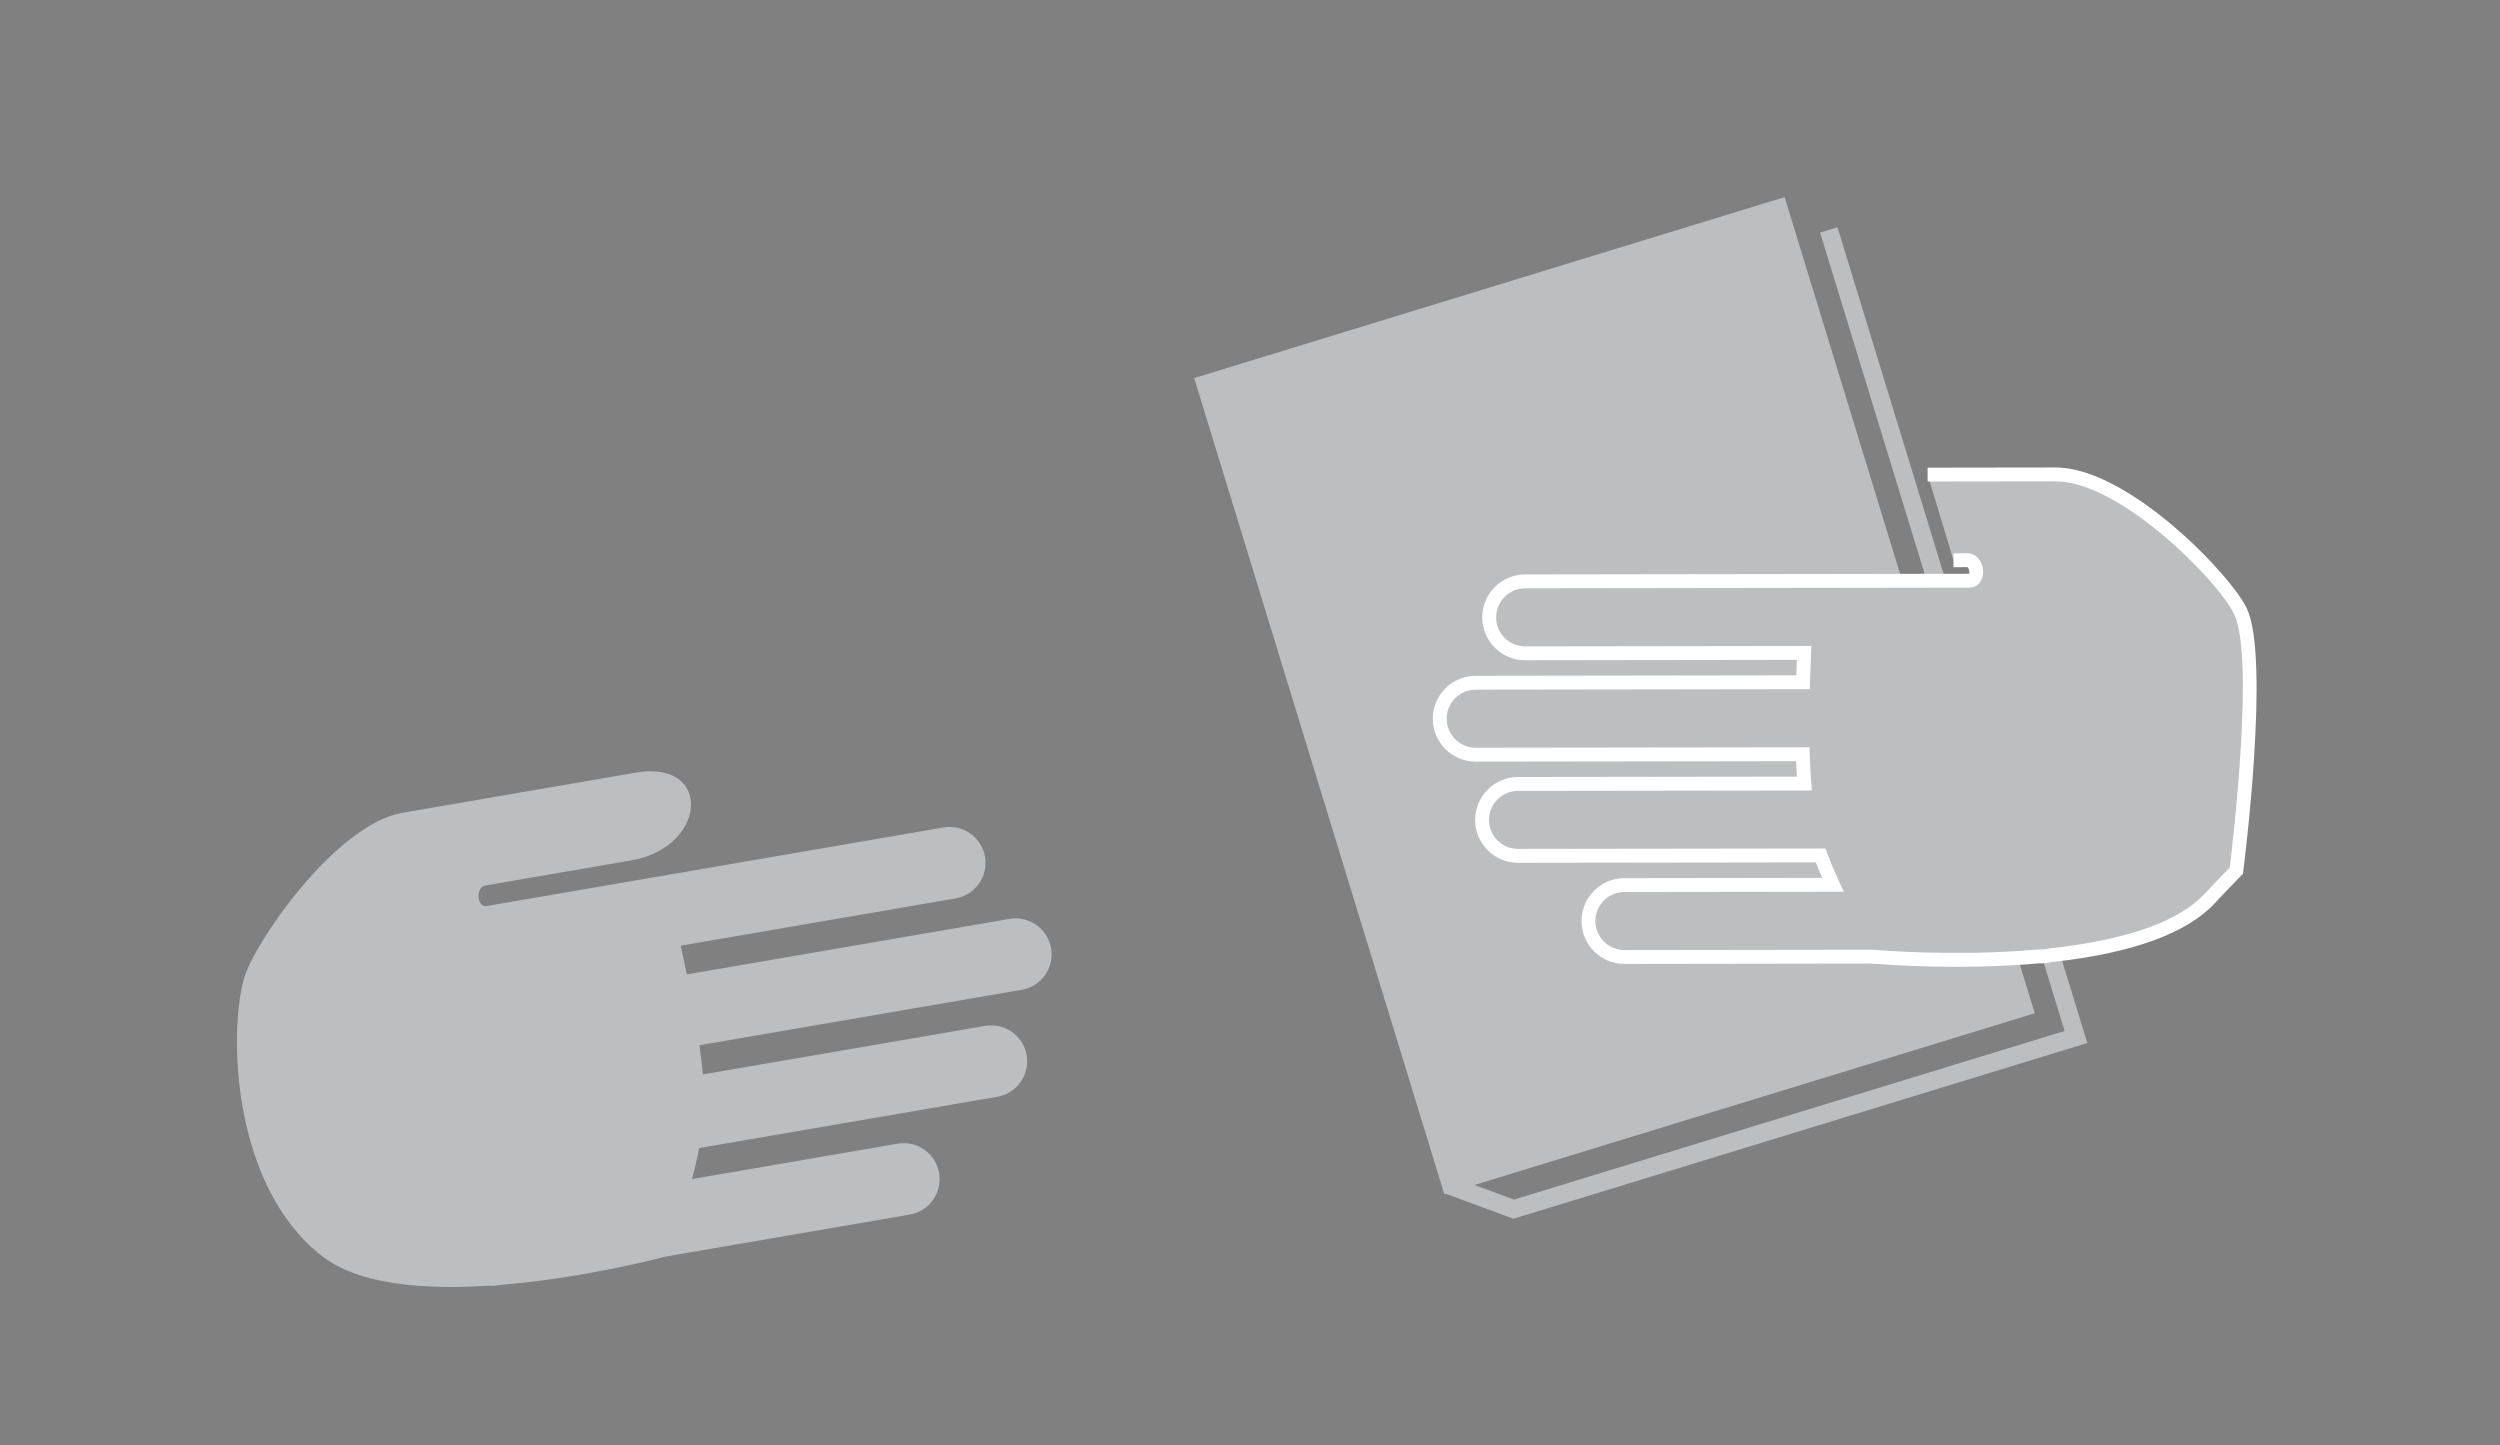 <?xml version="1.0" encoding="utf-8"?>
<!-- Generator: Adobe Illustrator 15.1.0, SVG Export Plug-In . SVG Version: 6.00 Build 0)  -->
<!DOCTYPE svg PUBLIC "-//W3C//DTD SVG 1.1//EN" "http://www.w3.org/Graphics/SVG/1.1/DTD/svg11.dtd">
<svg version="1.1" id="Layer_1" xmlns="http://www.w3.org/2000/svg" xmlns:xlink="http://www.w3.org/1999/xlink" x="0px" y="0px"
	 width="173px" height="100px" viewBox="0 0 173 100" enable-background="new 0 0 173 100" xml:space="preserve">
<rect x="0" y="0" width="173" height="100" fill="#808080" stroke="none"/>
<g>
	<polygon points="282.727,-750.838 330.986,-765.086 364.996,-748.083 317.656,-729.698 	"/>
	<g>
		<polygon points="279.984,-757.626 331.091,-772.716 367.75,-754.385 317.547,-734.889 		"/>
		<g>
			<path fill="#E6E6E6" d="M330.986-771.521l34.01,17.007l-47.34,18.385l-34.93-21.143L330.986-771.521 M331.198-773.913
				l-0.846,0.25l-48.259,14.249l-4.853,1.433l4.329,2.62l34.929,21.144l0.94,0.568l1.023-0.397l47.34-18.385l4.699-1.825
				l-4.509-2.255l-34.01-17.007L331.198-773.913L331.198-773.913z"/>
		</g>
	</g>
	<polygon points="317.656,-736.129 317.656,-729.698 364.996,-748.083 364.996,-754.514 	"/>
</g>
<g>
	<g>
		<path d="M-178.208-607.38c0,1.094-0.887,1.98-1.98,1.98l0,0c-1.094,0-1.98-0.887-1.98-1.98v-25.676c0-1.094,0.887-1.98,1.98-1.98
			l0,0c1.094,0,1.98,0.887,1.98,1.98V-607.38z"/>
	</g>
	<g>
		<path d="M-172.634-605.058c0,1.094-0.887,1.98-1.98,1.98l0,0c-1.094,0-1.979-0.887-1.979-1.98v-25.676
			c0-1.094,0.885-1.98,1.979-1.98l0,0c1.094,0,1.98,0.887,1.98,1.98V-605.058z"/>
	</g>
	<g>
		<path d="M-167.059-601.882c0,1.094-0.887,1.979-1.98,1.979l0,0c-1.095,0-1.979-0.887-1.979-1.979v-23.002
			c0-1.094,0.885-1.98,1.979-1.98l0,0c1.094,0,1.98,0.887,1.98,1.98V-601.882z"/>
	</g>
	<g>
		<path d="M-183.786-604.649c0,1.094-0.887,1.98-1.98,1.98l0,0c-1.094,0-1.98-0.887-1.98-1.98v-25.675
			c0-1.094,0.887-1.979,1.98-1.979l0,0c1.094,0,1.98,0.887,1.98,1.979V-604.649z"/>
	</g>
	<path d="M-188.874-613.07c0,4.259,0,7.58,0,8.144c0,0.562,1.127,0.678,1.127,0.104c0-0.574,0-9.896,0-9.896
		s9.433-0.794,13.012-0.001c3.58,0.793,7.676,3.479,7.676,3.479s1.35,14.444-3.221,18.625c-4.57,4.18-12.744,3.045-15.732,1.687
		c-1.854-0.843-7.58-6.438-7.58-10.187s0-8.729,0-13.031S-188.874-617.328-188.874-613.07z"/>
</g>
<g>
	<g>
		<defs>
			<rect id="SVGID_1_" x="-136.295" y="-769.734" width="64.497" height="64.426"/>
		</defs>
		<clipPath id="SVGID_2_">
			<use xlink:href="#SVGID_1_"  overflow="visible"/>
		</clipPath>
		<g clip-path="url(#SVGID_2_)">
		</g>
	</g>
</g>
<g>
	<g>
		<g>
			<path d="M-142.371-597.597c-2.844,0-5.943-1.618-6.457-5.234l-0.07-0.495l2.154-0.307l0.07,0.495
				c0.353,2.482,2.543,3.364,4.311,3.364c0.271,0,0.543-0.02,0.812-0.058c1.184-0.168,2.284-0.67,3.018-1.378
				c0.839-0.811,1.179-1.821,1.011-3.005c-0.373-2.625-1.674-3.463-4.103-4.167c-0.26-0.076-0.529-0.151-0.804-0.229
				c-2.707-0.751-6.798-1.888-7.344-5.727c-0.223-1.569,0.267-3.006,1.415-4.154c0.982-0.98,2.403-1.666,3.899-1.878
				c0.355-0.05,0.714-0.076,1.067-0.076c1.273,0,2.474,0.328,3.47,0.947c1.501,0.937,2.441,2.458,2.718,4.402l0.07,0.495
				l-2.154,0.306l-0.07-0.495c-0.182-1.286-0.775-2.275-1.714-2.861c-0.65-0.404-1.451-0.618-2.316-0.618
				c-0.251,0-0.506,0.018-0.764,0.055c-1.022,0.145-1.974,0.577-2.611,1.187c-0.479,0.457-1.017,1.243-0.854,2.386
				c0.345,2.432,3.104,3.197,5.771,3.938c0,0,0.61,0.168,0.83,0.233c2.601,0.753,5.087,1.996,5.648,5.949
				c0.549,3.866-2.541,6.37-5.878,6.845C-141.617-597.624-141.996-597.597-142.371-597.597z"/>
			<path fill="#FFFFFF" d="M-143.39-619.945c1.172,0,2.284,0.299,3.206,0.872c1.373,0.855,2.232,2.256,2.487,4.048l-1.164,0.165
				c-0.204-1.438-0.877-2.549-1.945-3.215c-0.733-0.456-1.628-0.694-2.581-0.694c-0.274,0-0.553,0.02-0.834,0.06
				c-2.182,0.31-4.218,1.83-3.89,4.138c0.391,2.754,3.441,3.604,6.132,4.35c0.282,0.078,0.558,0.153,0.822,0.231
				c2.822,0.817,4.803,2.073,5.295,5.54c0.503,3.542-2.363,5.84-5.453,6.279c-0.35,0.05-0.704,0.074-1.056,0.074
				c-2.768,0-5.497-1.536-5.961-4.805l1.164-0.166c0.367,2.582,2.565,3.794,4.806,3.794c0.295,0,0.59-0.021,0.882-0.062
				c2.435-0.345,4.867-2.042,4.454-4.948c-0.409-2.88-1.883-3.83-4.458-4.577c-0.261-0.076-0.532-0.152-0.809-0.229
				c-2.736-0.76-6.483-1.801-6.982-5.315c-0.431-3.039,2.197-5.085,4.889-5.467C-144.052-619.921-143.718-619.945-143.39-619.945
				 M-143.39-620.945c-0.376,0-0.758,0.027-1.137,0.081c-1.601,0.229-3.125,0.963-4.183,2.021c-1.246,1.245-1.799,2.871-1.557,4.578
				c0.592,4.163,4.873,5.352,7.705,6.139c0.273,0.075,0.54,0.15,0.797,0.226c2.319,0.673,3.41,1.375,3.748,3.758
				c0.145,1.016-0.146,1.882-0.864,2.574c-0.66,0.637-1.659,1.09-2.74,1.243c-0.246,0.035-0.495,0.053-0.742,0.053
				c-1.643,0-3.509-0.771-3.816-2.935l-0.141-0.99l-0.99,0.141l-1.164,0.166l-0.99,0.142l0.141,0.989
				c0.556,3.913,3.892,5.664,6.952,5.664c0.398,0,0.801-0.028,1.197-0.084c3.583-0.51,6.898-3.219,6.303-7.41
				c-0.602-4.234-3.243-5.56-6.007-6.36c-0.218-0.062-0.448-0.128-0.683-0.192l-0.15-0.042c-2.992-0.83-5.132-1.569-5.409-3.526
				c-0.106-0.749,0.13-1.406,0.704-1.954c0.564-0.538,1.416-0.922,2.336-1.053c0.232-0.033,0.465-0.05,0.693-0.05
				c0.771,0,1.481,0.188,2.052,0.543c0.809,0.505,1.322,1.372,1.483,2.507l0.14,0.99l0.99-0.142l1.164-0.165l0.991-0.141
				l-0.141-0.99c-0.298-2.095-1.317-3.739-2.948-4.756C-140.732-620.591-142.023-620.945-143.39-620.945L-143.39-620.945z"/>
		</g>
	</g>
	<g>
		<g>
			
				<rect x="-143.942" y="-622.404" transform="matrix(0.99 -0.14 0.14 0.99 84.038 -26.071)" width="2.175" height="26.864"/>
			<path fill="#FFFFFF" d="M-144.088-621.872l3.637,25.605l-1.164,0.165l-3.637-25.605L-144.088-621.872 M-143.238-623.002
				l-0.99,0.141l-1.164,0.165l-0.99,0.141l0.141,0.99l3.637,25.605l0.141,0.99l0.99-0.141l1.164-0.165l0.99-0.141l-0.141-0.99
				l-3.637-25.604L-143.238-623.002L-143.238-623.002z"/>
		</g>
	</g>
</g>
<g>
	<path d="M-119.906-595.59v-1.976c-0.004,0-0.009,0-0.013,0v1.975h-2.175v-2.231c-2.923-0.755-4.787-3.038-4.786-5.913v-0.5h2.176
		v0.5c0,1.69,0.963,3.012,2.611,3.633l0.002-9.565c-1.838-0.987-4.103-2.625-4.103-5.591c0.001-2.331,1.599-4.236,4.105-4.944
		v-2.251h2.175v1.976c0.004,0,0.009,0,0.013,0.001v-1.978h2.175v2.374c0.776,0.26,1.452,0.629,2.012,1.099
		c1.355,1.138,2.071,2.777,2.071,4.741v0.5h-2.176v-0.5c0.001-1.298-0.447-2.361-1.294-3.073c-0.185-0.155-0.39-0.294-0.613-0.416
		l-0.002,7.692c2.33,1.104,4.414,2.708,4.413,6.526c0,2.661-1.682,4.774-4.416,5.599v2.322H-119.906z M-119.917-599.743
		c0.004,0,0.009,0,0.013,0l0.002-8.886c-0.004-0.002-0.008-0.004-0.012-0.005L-119.917-599.743z M-117.73-600.22
		c0.958-0.427,2.239-1.36,2.24-3.291c0.001-2.181-0.78-3.215-2.238-4.068L-117.73-600.22z M-119.902-611.009l0.002-7.29
		c-0.004,0-0.009,0-0.013-0.001l-0.002,7.285C-119.911-611.013-119.906-611.011-119.902-611.009z M-122.088-617.907
		c-1.219,0.516-1.928,1.473-1.928,2.65c0,1.193,0.6,2.16,1.927,3.064L-122.088-617.907z"/>
	<path fill="#FFFFFF" d="M-119.399-621.953h1.175v2.243c0.819,0.23,1.572,0.594,2.19,1.113c1.239,1.041,1.892,2.548,1.892,4.358
		h-1.176c0.001-1.452-0.509-2.646-1.473-3.457c-0.412-0.345-0.899-0.612-1.435-0.799l-0.002,8.777
		c2.651,1.203,4.414,2.727,4.413,6.207c0,2.855-2.016,4.62-4.416,5.218v2.203h-1.175v-2.007c-0.23,0.021-0.461,0.034-0.692,0.034
		c-0.107,0-0.213-0.008-0.32-0.013v1.985h-1.175v-2.129c-2.561-0.523-4.787-2.393-4.786-5.516h1.176
		c-0.001,2.365,1.649,3.823,3.611,4.311l0.002-10.544c-2.099-1.084-4.103-2.626-4.103-5.289c0.001-2.502,1.922-4.064,4.105-4.555
		v-2.14h1.175v1.984c0.11-0.005,0.221-0.012,0.331-0.012c0.232,0,0.456,0.033,0.682,0.055L-119.399-621.953 M-119.402-610.238
		l0.002-8.514c-0.225-0.026-0.449-0.053-0.682-0.053c-0.111,0-0.22,0.017-0.331,0.022l-0.002,8.086
		C-120.079-610.538-119.739-610.386-119.402-610.238 M-121.589-611.297l0.001-7.307c-1.609,0.429-2.928,1.556-2.928,3.347
		C-124.517-613.395-123.216-612.212-121.589-611.297 M-120.097-599.24c0.23,0,0.461-0.016,0.692-0.039l0.002-9.677
		c-0.042-0.019-0.083-0.037-0.125-0.056c-0.286-0.125-0.584-0.256-0.887-0.394l-0.002,10.153
		C-120.311-599.247-120.204-599.24-120.097-599.24 M-118.23-599.504c1.768-0.519,3.239-1.818,3.24-4.007
		c0.001-2.686-1.141-3.868-3.238-4.901L-118.23-599.504 M-120.399-622.954L-120.399-622.954l-0.013,0.001h-1.175h-1v1v1.382
		c-2.518,0.849-4.104,2.865-4.105,5.312c0,3.088,2.203,4.824,4.103,5.887l-0.002,8.464c-0.79-0.475-1.612-1.329-1.611-2.827v-1h-1
		h-1.176h-1v1c-0.001,2.989,1.851,5.385,4.786,6.292v1.353v1h1h1.175h1h0.013h1.175h1v-1v-1.459c2.744-0.96,4.416-3.187,4.416-5.962
		c0.001-3.934-2.143-5.707-4.413-6.838l0.001-6.388c0.596,0.608,0.908,1.466,0.908,2.497v1h1h1.176h1v-1
		c0-2.116-0.778-3.888-2.249-5.124c-0.524-0.439-1.139-0.797-1.833-1.066v-1.522v-1h-1h-1.175L-120.399-622.954L-120.399-622.954z
		 M-122.589-613.234c-0.634-0.617-0.928-1.271-0.927-2.022c0-0.859,0.428-1.426,0.928-1.796L-122.589-613.234L-122.589-613.234z
		 M-117.229-601.069l0.001-5.56c0.823,0.688,1.239,1.578,1.238,3.117C-115.991-602.299-116.566-601.541-117.229-601.069
		L-117.229-601.069z"/>
</g>
<rect x="90.342" y="18.568" transform="matrix(-0.956 0.293 -0.293 -0.956 232.613 61.398)" fill="#BCBEC0" width="42.739" height="59.078"/>
<polyline fill="none" stroke="#BCBEC0" stroke-width="1.257" stroke-miterlimit="10" points="126.553,15.911 143.656,71.761 
	104.746,83.675 100.252,82.014 "/>
<path fill="#BCBEC0" d="M133.393,32.844c4.688-0.008,4.928-0.007,8.851-0.013c4.712-0.007,11.753,7.181,12.815,9.508
	c1.555,3.401-0.304,17.911-0.304,17.911s-1.292,1.327-1.784,1.868c-2.188,2.396-6.611,3.501-11.031,3.979
	c-0.198,0.049-0.4,0.086-0.612,0.086h-0.248c-5.892,0.531-11.515,0.017-11.515,0.017l-17.15,0.024
	c-1.374,0.002-2.49-1.11-2.492-2.485c-0.002-1.374,1.11-2.488,2.486-2.49l14.434-0.021c-0.302-0.651-0.594-1.336-0.855-2.031
	l-20.934,0.029c-1.375,0.004-2.492-1.108-2.494-2.483c-0.002-1.377,1.111-2.488,2.486-2.491l19.818-0.027
	c-0.051-0.641-0.088-1.317-0.109-2.029l-22.631,0.031c-1.375,0.002-2.49-1.11-2.493-2.485c-0.002-1.375,1.111-2.491,2.485-2.494
	l22.658-0.033c0.021-0.701,0.047-1.382,0.074-2.031l-19.302,0.028c-1.375,0.002-2.491-1.109-2.493-2.486
	c-0.002-1.375,1.111-2.489,2.486-2.493l19.613-0.028l11.127-0.017c0.72-0.001,0.572-1.417-0.135-1.417
	c-0.56,0.001-0.963,0.001-0.963,0.001"/>
<path fill="#FFFFFF" d="M135.385,66.903c-3.351,0-5.827-0.222-5.864-0.225l-17.105,0.026c-0.002,0-0.003,0-0.005,0
	c-0.791,0-1.535-0.308-2.096-0.867c-0.562-0.56-0.871-1.305-0.873-2.098c-0.001-0.793,0.307-1.539,0.867-2.1
	c0.56-0.562,1.306-0.87,2.099-0.872l13.692-0.02c-0.158-0.362-0.306-0.721-0.443-1.071l-20.603,0.029c-0.003,0-0.006,0-0.009,0
	c-0.79,0-1.533-0.308-2.093-0.865c-0.562-0.56-0.872-1.305-0.874-2.098c-0.002-1.636,1.328-2.969,2.966-2.973l19.303-0.026
	c-0.022-0.347-0.041-0.703-0.057-1.069l-22.166,0.031c-0.002,0-0.003,0-0.005,0c-1.634,0-2.966-1.329-2.97-2.965
	c-0.002-1.637,1.328-2.972,2.965-2.975l22.193-0.033c0.013-0.364,0.025-0.721,0.04-1.07l-18.801,0.027c-0.002,0-0.003,0-0.005,0
	c-0.792,0-1.536-0.307-2.097-0.866c-0.562-0.56-0.871-1.305-0.873-2.1c-0.002-1.635,1.328-2.969,2.966-2.974l30.74-0.045
	c0-0.024,0.017-0.214-0.062-0.371c-0.026-0.053-0.059-0.086-0.072-0.086l-0.963,0.001v-0.96l0.962-0.001
	c0.682,0,1.088,0.656,1.089,1.291c0,0.639-0.392,1.086-0.952,1.086l-30.74,0.045c-1.108,0.003-2.009,0.906-2.007,2.013
	c0,0.537,0.21,1.042,0.59,1.42c0.38,0.378,0.883,0.586,1.419,0.586c0.001,0,0.002,0,0.003,0l19.804-0.029l-0.021,0.501
	c-0.027,0.647-0.054,1.326-0.074,2.025l-0.014,0.465l-23.123,0.034c-1.107,0.002-2.008,0.906-2.006,2.014
	c0.002,1.106,0.903,2.005,2.009,2.005c0.001,0,0.002,0,0.003,0l23.098-0.031l0.014,0.466c0.021,0.704,0.059,1.373,0.108,2.006
	l0.041,0.518l-20.337,0.028c-1.108,0.002-2.009,0.904-2.007,2.01c0,0.537,0.21,1.041,0.591,1.42
	c0.379,0.377,0.881,0.584,1.416,0.584c0.002,0,0.004,0,0.006,0l21.267-0.029l0.117,0.312c0.242,0.643,0.525,1.314,0.842,1.998
	l0.315,0.682l-15.184,0.021c-0.538,0-1.042,0.21-1.421,0.589c-0.379,0.38-0.587,0.884-0.586,1.42c0,0.537,0.21,1.041,0.59,1.42
	c0.38,0.378,0.883,0.586,1.418,0.586c0.001,0,0.002,0,0.003,0l17.15-0.024c0.102,0.008,5.698,0.508,11.473-0.015l0.291-0.002
	c0.142,0,0.295-0.021,0.497-0.071c5.391-0.588,9-1.875,10.792-3.838c0.406-0.446,1.355-1.427,1.683-1.763
	c0.193-1.58,1.719-14.439,0.323-17.493c-1.033-2.263-7.884-9.228-12.372-9.228c-0.002,0-0.004,0-0.006,0l-8.851,0.013l-0.002-0.96
	l8.851-0.013c0.002,0,0.006,0,0.008,0c5.036,0,12.197,7.493,13.245,9.789c1.594,3.485-0.188,17.573-0.264,18.171l-0.021,0.159
	l-0.112,0.115c0,0.001-1.284,1.318-1.772,1.856c-1.955,2.141-5.769,3.531-11.335,4.134c-0.126,0.035-0.379,0.089-0.664,0.089h-0.248
	C139.092,66.844,137.12,66.903,135.385,66.903z"/>
<path fill="#BCBEC0" d="M72.735,65.617c-0.208-1.211-1.261-2.066-2.451-2.066c-0.14,0-0.281,0.012-0.424,0.036l-22.331,3.841
	c-0.14-0.687-0.281-1.354-0.423-1.988l19.023-3.271c1.355-0.232,2.266-1.521,2.034-2.876c-0.209-1.212-1.263-2.067-2.454-2.067
	c-0.14,0-0.281,0.012-0.424,0.036l-19.328,3.324l-12.26,2.108c-0.029,0.005-0.058,0.008-0.085,0.008
	c-0.632,0-0.693-1.312-0.026-1.426c0.697-0.12,4.811-0.827,10.087-1.735c4.907-0.845,5.579-6.167,1.358-6.167
	c-0.315,0-0.66,0.029-1.03,0.093c-5.329,0.916-11.498,1.976-16.142,2.775c-4.646,0.799-10.355,9.085-11.003,11.561
	c-1.047,3.991-0.712,14.359,5.44,19.13c2.054,1.594,5.389,2.125,8.918,2.125c0.87,0,1.753-0.033,2.631-0.09
	c0.08,0.008,0.161,0.012,0.241,0.012c0.124,0,0.249-0.011,0.376-0.031l0.245-0.042c5.896-0.481,11.346-1.952,11.346-1.952
	l16.903-2.906c1.354-0.232,2.263-1.521,2.03-2.875c-0.209-1.212-1.26-2.066-2.449-2.066c-0.14,0-0.282,0.013-0.425,0.037
	l-14.225,2.445c0.185-0.691,0.356-1.414,0.497-2.146l20.63-3.547c1.354-0.232,2.264-1.52,2.031-2.875
	c-0.209-1.211-1.26-2.065-2.449-2.065c-0.14,0-0.282,0.012-0.426,0.036L48.638,74.35c-0.058-0.638-0.136-1.312-0.238-2.02
	l22.304-3.837C72.059,68.261,72.968,66.973,72.735,65.617z"/>
<ellipse stroke="#E6E6E6" stroke-width="2" stroke-miterlimit="10" cx="210.342" cy="-704.492" rx="26.75" ry="15.25"/>
<g>
	<polygon points="8.303,-721.638 51.516,-734.396 81.971,-719.169 39.58,-702.707 	"/>
	<g>
		<polygon points="5.847,-727.716 51.61,-741.228 84.437,-724.814 39.483,-707.357 		"/>
		<g>
			<path fill="#E6E6E6" d="M51.516-740.158l30.455,15.229L39.58-708.466L8.303-727.398L51.516-740.158 M51.705-742.298l-0.756,0.223
				l-43.213,12.76l-4.345,1.283l3.875,2.346l31.277,18.932l0.843,0.51l0.917-0.356l42.391-16.463l4.209-1.633l-4.038-2.02
				l-30.455-15.23L51.705-742.298L51.705-742.298z"/>
		</g>
	</g>
	<polygon points="39.58,-708.466 39.58,-702.707 81.971,-719.169 81.971,-724.929 	"/>
</g>
<g>
	<polygon points="8.303,-731.628 51.516,-744.386 81.971,-729.16 39.58,-712.697 	"/>
	<g>
		<polygon points="5.847,-737.707 51.61,-751.218 84.437,-734.804 39.483,-717.347 		"/>
		<g>
			<path fill="#E6E6E6" d="M51.516-750.148l30.455,15.229L39.58-718.457L8.303-737.388L51.516-750.148 M51.705-752.289l-0.756,0.223
				l-43.213,12.76l-4.345,1.283l3.875,2.346l31.277,18.932l0.843,0.51l0.917-0.357l42.391-16.463l4.209-1.633l-4.038-2.02
				L52.41-751.937L51.705-752.289L51.705-752.289z"/>
		</g>
	</g>
	<polygon points="39.58,-718.457 39.58,-712.697 81.971,-729.16 81.971,-734.919 	"/>
</g>
<g>
	<polygon points="8.303,-742.529 51.516,-755.287 81.971,-740.06 39.58,-723.597 	"/>
	<g>
		<polygon points="5.847,-748.607 51.61,-762.119 84.437,-745.705 39.483,-728.248 		"/>
		<g>
			<path fill="#E6E6E6" d="M51.516-761.048l30.455,15.229L39.58-729.357L8.303-748.289L51.516-761.048 M51.705-763.189l-0.756,0.223
				l-43.213,12.76l-4.345,1.283l3.875,2.346l31.277,18.932l0.843,0.51l0.917-0.357l42.391-16.463l4.209-1.633l-4.038-2.02
				L52.41-762.837L51.705-763.189L51.705-763.189z"/>
		</g>
	</g>
	<polygon points="39.58,-729.357 39.58,-723.597 81.971,-740.06 81.971,-745.82 	"/>
</g>
<polygon points="407.237,-728.197 450.45,-740.955 480.905,-725.728 438.514,-709.265 "/>
<g>
	<polygon points="404.781,-734.275 450.544,-747.787 483.371,-731.374 438.417,-713.916 	"/>
	<g>
		<path fill="#E6E6E6" d="M450.45-746.716l30.455,15.228l-42.392,16.463l-31.276-18.932L450.45-746.716 M450.639-748.858
			l-0.756,0.224l-43.213,12.759l-4.346,1.283l3.877,2.346l31.277,18.932l0.842,0.51l0.917-0.356l42.391-16.463l4.209-1.634
			l-4.038-2.02l-30.455-15.228L450.639-748.858L450.639-748.858z"/>
	</g>
</g>
<polygon points="438.514,-715.026 438.514,-709.265 480.905,-725.728 480.905,-731.489 "/>
<polygon points="407.237,-740.447 450.45,-753.205 480.905,-737.978 438.514,-721.515 "/>
<g>
	<polygon points="404.781,-746.525 450.544,-760.037 483.371,-743.624 438.417,-726.166 	"/>
	<g>
		<path fill="#E6E6E6" d="M450.45-758.966l30.455,15.228l-42.392,16.463l-31.276-18.932L450.45-758.966 M450.639-761.108
			l-0.756,0.224l-43.213,12.759l-4.346,1.283l3.877,2.346l31.277,18.932l0.842,0.51l0.917-0.356l42.391-16.463l4.209-1.634
			l-4.038-2.02l-30.455-15.228L450.639-761.108L450.639-761.108z"/>
	</g>
</g>
<polygon points="438.514,-727.276 438.514,-721.515 480.905,-737.978 480.905,-743.739 "/>
<polygon points="406.737,-753.697 449.95,-766.455 480.405,-751.228 438.014,-734.765 "/>
<g>
	<polygon points="404.281,-759.775 450.044,-773.287 482.871,-756.874 437.917,-739.416 	"/>
	<g>
		<path fill="#E6E6E6" d="M449.95-772.216l30.455,15.228l-42.392,16.463l-31.276-18.932L449.95-772.216 M450.139-774.358
			l-0.756,0.224l-43.213,12.759l-4.346,1.283l3.877,2.346l31.277,18.932l0.842,0.51l0.917-0.356l42.391-16.463l4.209-1.634
			l-4.038-2.02l-30.455-15.228L450.139-774.358L450.139-774.358z"/>
	</g>
</g>
<polygon points="438.014,-740.526 438.014,-734.765 480.405,-751.228 480.405,-756.989 "/>
<g>
	<path d="M444.32-785.146c-3.536-0.141-7.525-2.002-8.588-6.875l-0.154-0.707l3.074-0.672l0.153,0.707
		c0.521,2.389,2.29,3.958,4.812,4.326l-2.951-13.515c-2.902-0.827-6.609-2.442-7.526-6.631c-0.717-3.294,0.952-6.48,4.273-8.255
		l-0.694-3.18l3.073-0.673l0.608,2.793c0.006-0.001,0.013-0.002,0.019-0.003l-0.611-2.793l3.075-0.672l0.731,3.354
		c1.173,0.127,2.24,0.439,3.181,0.93c2.269,1.192,3.786,3.288,4.394,6.061l0.154,0.708l-3.074,0.668l-0.153-0.705
		c-0.402-1.836-1.363-3.199-2.779-3.941c-0.311-0.162-0.644-0.295-0.996-0.398l2.374,10.868c3.633,0.84,7.074,2.463,8.253,7.857
		c0.82,3.758-0.901,7.266-4.509,9.274l0.715,3.282l-3.072,0.671l-0.609-2.791c-0.006,0.001-0.012,0.003-0.018,0.004l0.61,2.792
		l-3.073,0.671L444.32-785.146z M446.8-788.531c0.006-0.001,0.013-0.003,0.02-0.005l-2.743-12.556
		c-0.007-0.001-0.014-0.002-0.021-0.004L446.8-788.531z M449.745-789.881c1.221-0.9,2.742-2.614,2.146-5.342
		c-0.674-3.081-2.097-4.301-4.419-5.057L449.745-789.881z M443.342-804.454l-2.251-10.302c-0.006,0.001-0.013,0.002-0.02,0.003
		l2.249,10.293C443.328-804.457,443.334-804.455,443.342-804.454z M438.123-813.525c-1.564,1.106-2.271,2.678-1.907,4.341
		c0.368,1.685,1.518,2.865,3.671,3.735L438.123-813.525z"/>
	<path fill="#FFFFFF" d="M442.331-820.434l0.69,3.169c1.229,0.071,2.406,0.355,3.438,0.895c2.071,1.089,3.462,3.017,4.021,5.574
		l-1.66,0.361c-0.449-2.051-1.538-3.582-3.149-4.428c-0.688-0.358-1.462-0.587-2.274-0.686l2.71,12.401
		c4.116,0.881,7.079,2.489,8.153,7.406c0.88,4.035-1.423,7.15-4.627,8.736l0.68,3.113l-1.66,0.362l-0.62-2.835
		c-0.319,0.1-0.642,0.19-0.968,0.262c-0.149,0.032-0.304,0.056-0.455,0.081l0.612,2.806l-1.659,0.362l-0.658-3.008
		c-0.049,0-0.099,0.001-0.146,0.001c-3.729,0-7.369-1.958-8.318-6.315l1.66-0.363c0.729,3.343,3.513,4.894,6.435,4.975
		l-3.253-14.897c-3.303-0.885-6.61-2.444-7.435-6.205c-0.77-3.536,1.462-6.337,4.395-7.705l-0.66-3.023l1.66-0.363l0.61,2.804
		c0.154-0.042,0.31-0.086,0.466-0.12c0.327-0.071,0.652-0.095,0.979-0.133l-0.626-2.863L442.331-820.434 M444.287-803.518
		l-2.628-12.03c-0.326,0.032-0.651,0.062-0.979,0.135c-0.156,0.034-0.307,0.092-0.463,0.135l2.496,11.426
		C443.238-803.733,443.763-803.624,444.287-803.518 M440.869-804.338l-2.255-10.326c-2.143,1.104-3.658,3.104-3.104,5.635
		C436.083-806.399,438.287-805.13,440.869-804.338 M446.246-787.682c0.152-0.025,0.306-0.049,0.456-0.082
		c0.326-0.071,0.646-0.164,0.967-0.271l-2.987-13.675c-0.063-0.012-0.129-0.024-0.194-0.038c-0.441-0.088-0.904-0.182-1.374-0.282
		L446.246-787.682 M449.259-788.715c2.337-1.279,4.015-3.57,3.34-6.662c-0.829-3.793-2.809-5.112-6.09-5.925L449.259-788.715
		 M443.435-822.156l-1.413,0.311l-1.66,0.363l-0.018,0.003l0,0l-1.414,0.31l-1.66,0.363l-1.411,0.309l0.309,1.413l0.427,1.953
		c-3.295,1.975-4.913,5.315-4.16,8.774c0.955,4.362,4.604,6.135,7.618,7.051l2.611,11.959c-1.263-0.427-2.688-1.38-3.15-3.498
		l-0.309-1.414l-1.413,0.31l-1.661,0.363l-1.412,0.309l0.309,1.412c0.918,4.208,4.281,7.032,8.706,7.41l0.418,1.913l0.31,1.412
		l1.412-0.308l1.66-0.362l1.413-0.31v-0.001l0.017-0.003l1.66-0.362l1.412-0.308l-0.309-1.413l-0.448-2.062
		c3.578-2.205,5.252-5.867,4.396-9.787c-1.216-5.559-4.792-7.401-8.35-8.3l-1.973-9.026c1.028,0.674,1.736,1.789,2.057,3.25
		l0.31,1.411l1.411-0.307l1.661-0.361l1.415-0.308l-0.311-1.415c-0.653-2.988-2.301-5.251-4.762-6.545
		c-0.881-0.46-1.858-0.775-2.921-0.941l-0.469-2.15L443.435-822.156L443.435-822.156z M438.858-806.768
		c-1.087-0.676-1.704-1.51-1.937-2.57c-0.266-1.214,0.164-2.148,0.757-2.826L438.858-806.768L438.858-806.768z M450.189-791.235
		l-1.717-7.855c1.374,0.717,2.237,1.847,2.713,4.022C451.559-793.356,450.98-792.107,450.189-791.235L450.189-791.235z"/>
</g>
<g>
	<path d="M320.669-791.145c-3.536-0.141-7.525-2.002-8.588-6.875l-0.154-0.707l3.074-0.672l0.154,0.707
		c0.521,2.389,2.29,3.958,4.812,4.326l-2.951-13.515c-2.901-0.827-6.608-2.442-7.525-6.631c-0.717-3.294,0.952-6.48,4.272-8.255
		l-0.693-3.18l3.072-0.673l0.608,2.793c0.006-0.001,0.013-0.002,0.02-0.003l-0.611-2.793l3.075-0.672l0.73,3.354
		c1.173,0.127,2.24,0.439,3.182,0.93c2.268,1.192,3.785,3.288,4.393,6.061l0.155,0.708l-3.074,0.668l-0.154-0.705
		c-0.401-1.836-1.363-3.199-2.778-3.941c-0.312-0.162-0.645-0.295-0.996-0.398l2.374,10.868c3.633,0.84,7.073,2.463,8.253,7.857
		c0.819,3.758-0.902,7.266-4.51,9.274l0.716,3.282l-3.072,0.671l-0.61-2.791c-0.006,0.001-0.012,0.003-0.017,0.004l0.609,2.792
		l-3.072,0.671L320.669-791.145z M323.15-794.53c0.006-0.001,0.013-0.003,0.019-0.005l-2.743-12.556
		c-0.007-0.001-0.013-0.002-0.02-0.004L323.15-794.53z M326.094-795.88c1.222-0.9,2.742-2.614,2.147-5.342
		c-0.674-3.081-2.098-4.301-4.419-5.057L326.094-795.88z M319.692-810.453l-2.251-10.302c-0.007,0.001-0.014,0.002-0.021,0.003
		l2.249,10.293C319.677-810.456,319.684-810.454,319.692-810.453z M314.472-819.524c-1.563,1.106-2.271,2.678-1.906,4.341
		c0.367,1.685,1.517,2.865,3.671,3.735L314.472-819.524z"/>
	<path fill="#FFFFFF" d="M318.68-826.433l0.691,3.169c1.229,0.071,2.406,0.354,3.438,0.895c2.071,1.089,3.463,3.017,4.021,5.574
		l-1.661,0.361c-0.449-2.051-1.538-3.582-3.149-4.428c-0.688-0.359-1.462-0.587-2.273-0.686l2.709,12.401
		c4.117,0.881,7.079,2.489,8.154,7.406c0.88,4.035-1.424,7.15-4.627,8.736l0.679,3.113l-1.66,0.362l-0.62-2.835
		c-0.319,0.101-0.641,0.19-0.967,0.262c-0.15,0.032-0.304,0.056-0.456,0.081l0.613,2.806l-1.66,0.362l-0.658-3.008
		c-0.049,0-0.098,0.001-0.146,0.001c-3.729,0-7.369-1.958-8.319-6.315l1.661-0.363c0.729,3.343,3.512,4.894,6.434,4.975
		l-3.253-14.897c-3.303-0.885-6.61-2.444-7.434-6.205c-0.771-3.536,1.462-6.337,4.394-7.705l-0.66-3.023l1.66-0.363l0.611,2.804
		c0.154-0.042,0.309-0.086,0.465-0.12c0.328-0.071,0.653-0.095,0.979-0.133l-0.626-2.863L318.68-826.433 M320.636-809.517
		l-2.628-12.03c-0.326,0.032-0.65,0.062-0.979,0.135c-0.157,0.034-0.308,0.092-0.463,0.135l2.495,11.426
		C319.587-809.732,320.113-809.623,320.636-809.517 M317.218-810.337l-2.255-10.326c-2.142,1.104-3.658,3.104-3.104,5.635
		C312.433-812.398,314.636-811.129,317.218-810.337 M322.595-793.681c0.152-0.025,0.307-0.049,0.456-0.082
		c0.326-0.071,0.646-0.164,0.967-0.271l-2.986-13.675c-0.064-0.012-0.129-0.024-0.195-0.038c-0.441-0.088-0.904-0.182-1.374-0.282
		L322.595-793.681 M325.609-794.714c2.337-1.279,4.014-3.57,3.34-6.662c-0.83-3.793-2.81-5.112-6.09-5.925L325.609-794.714
		 M319.785-828.155l-1.413,0.311l-1.661,0.363l-0.017,0.003l0,0l-1.414,0.31l-1.66,0.363l-1.412,0.309l0.309,1.413l0.428,1.953
		c-3.295,1.975-4.913,5.315-4.16,8.774c0.955,4.362,4.604,6.135,7.618,7.051l2.61,11.959c-1.263-0.427-2.688-1.38-3.149-3.498
		l-0.31-1.414l-1.413,0.31l-1.66,0.363l-1.412,0.309l0.308,1.412c0.918,4.208,4.282,7.032,8.706,7.41l0.418,1.913l0.31,1.412
		l1.412-0.308l1.66-0.362l1.413-0.31v-0.001l0.018-0.003l1.659-0.362l1.412-0.308l-0.308-1.413l-0.449-2.062
		c3.578-2.205,5.252-5.867,4.397-9.787c-1.217-5.559-4.792-7.401-8.351-8.3l-1.972-9.026c1.028,0.674,1.735,1.789,2.056,3.25
		l0.311,1.411l1.41-0.307l1.661-0.361l1.415-0.308l-0.31-1.415c-0.654-2.988-2.301-5.251-4.762-6.545
		c-0.882-0.46-1.859-0.775-2.921-0.941l-0.47-2.15L319.785-828.155L319.785-828.155z M315.208-812.767
		c-1.086-0.676-1.704-1.51-1.936-2.57c-0.267-1.214,0.163-2.148,0.757-2.826L315.208-812.767L315.208-812.767z M326.539-797.234
		l-1.716-7.855c1.374,0.717,2.236,1.847,2.713,4.022C327.909-799.355,327.33-798.106,326.539-797.234L326.539-797.234z"/>
</g>
<g>
	<polygon points="40.27,-802.262 94.107,-806.876 87.184,-823.065 39.622,-820.171 	"/>
	<polygon points="40.27,-797.061 94.107,-801.676 87.184,-817.864 39.622,-814.971 	"/>
	<polygon fill="#E6E6E6" points="93.668,-806.876 93.668,-802.181 40.854,-798.006 40.488,-802.442 	"/>
</g>
<g>
	<polygon points="297.604,-764.975 297.604,-770.533 301.198,-769.417 300.797,-763.672 	"/>
	<g>
		<polygon points="301.507,-752.145 355.84,-756.323 348.439,-773.625 297.604,-770.533 		"/>
		<polygon points="301.507,-746.585 355.84,-750.765 348.439,-768.066 297.604,-764.975 		"/>
		<polygon fill="#E6E6E6" points="355.37,-756.323 355.37,-751.304 302.132,-747.596 301.742,-752.336 		"/>
	</g>
	<polygon fill="#E6E6E6" points="297.822,-769.567 297.857,-765.187 302.064,-747.596 301.742,-752.336 	"/>
</g>
<g>
	<polygon points="357.801,-770.556 352.009,-768.403 352.009,-768.403 357.801,-770.556 334.343,-783.316 299.4,-772.064 
		306.249,-768.453 299.994,-766.437 325.818,-752.816 358.393,-764.93 	"/>
	<polygon fill="#E6E6E6" points="299.994,-771.693 299.994,-766.807 325.812,-753.261 325.755,-758.146 	"/>
</g>
</svg>
